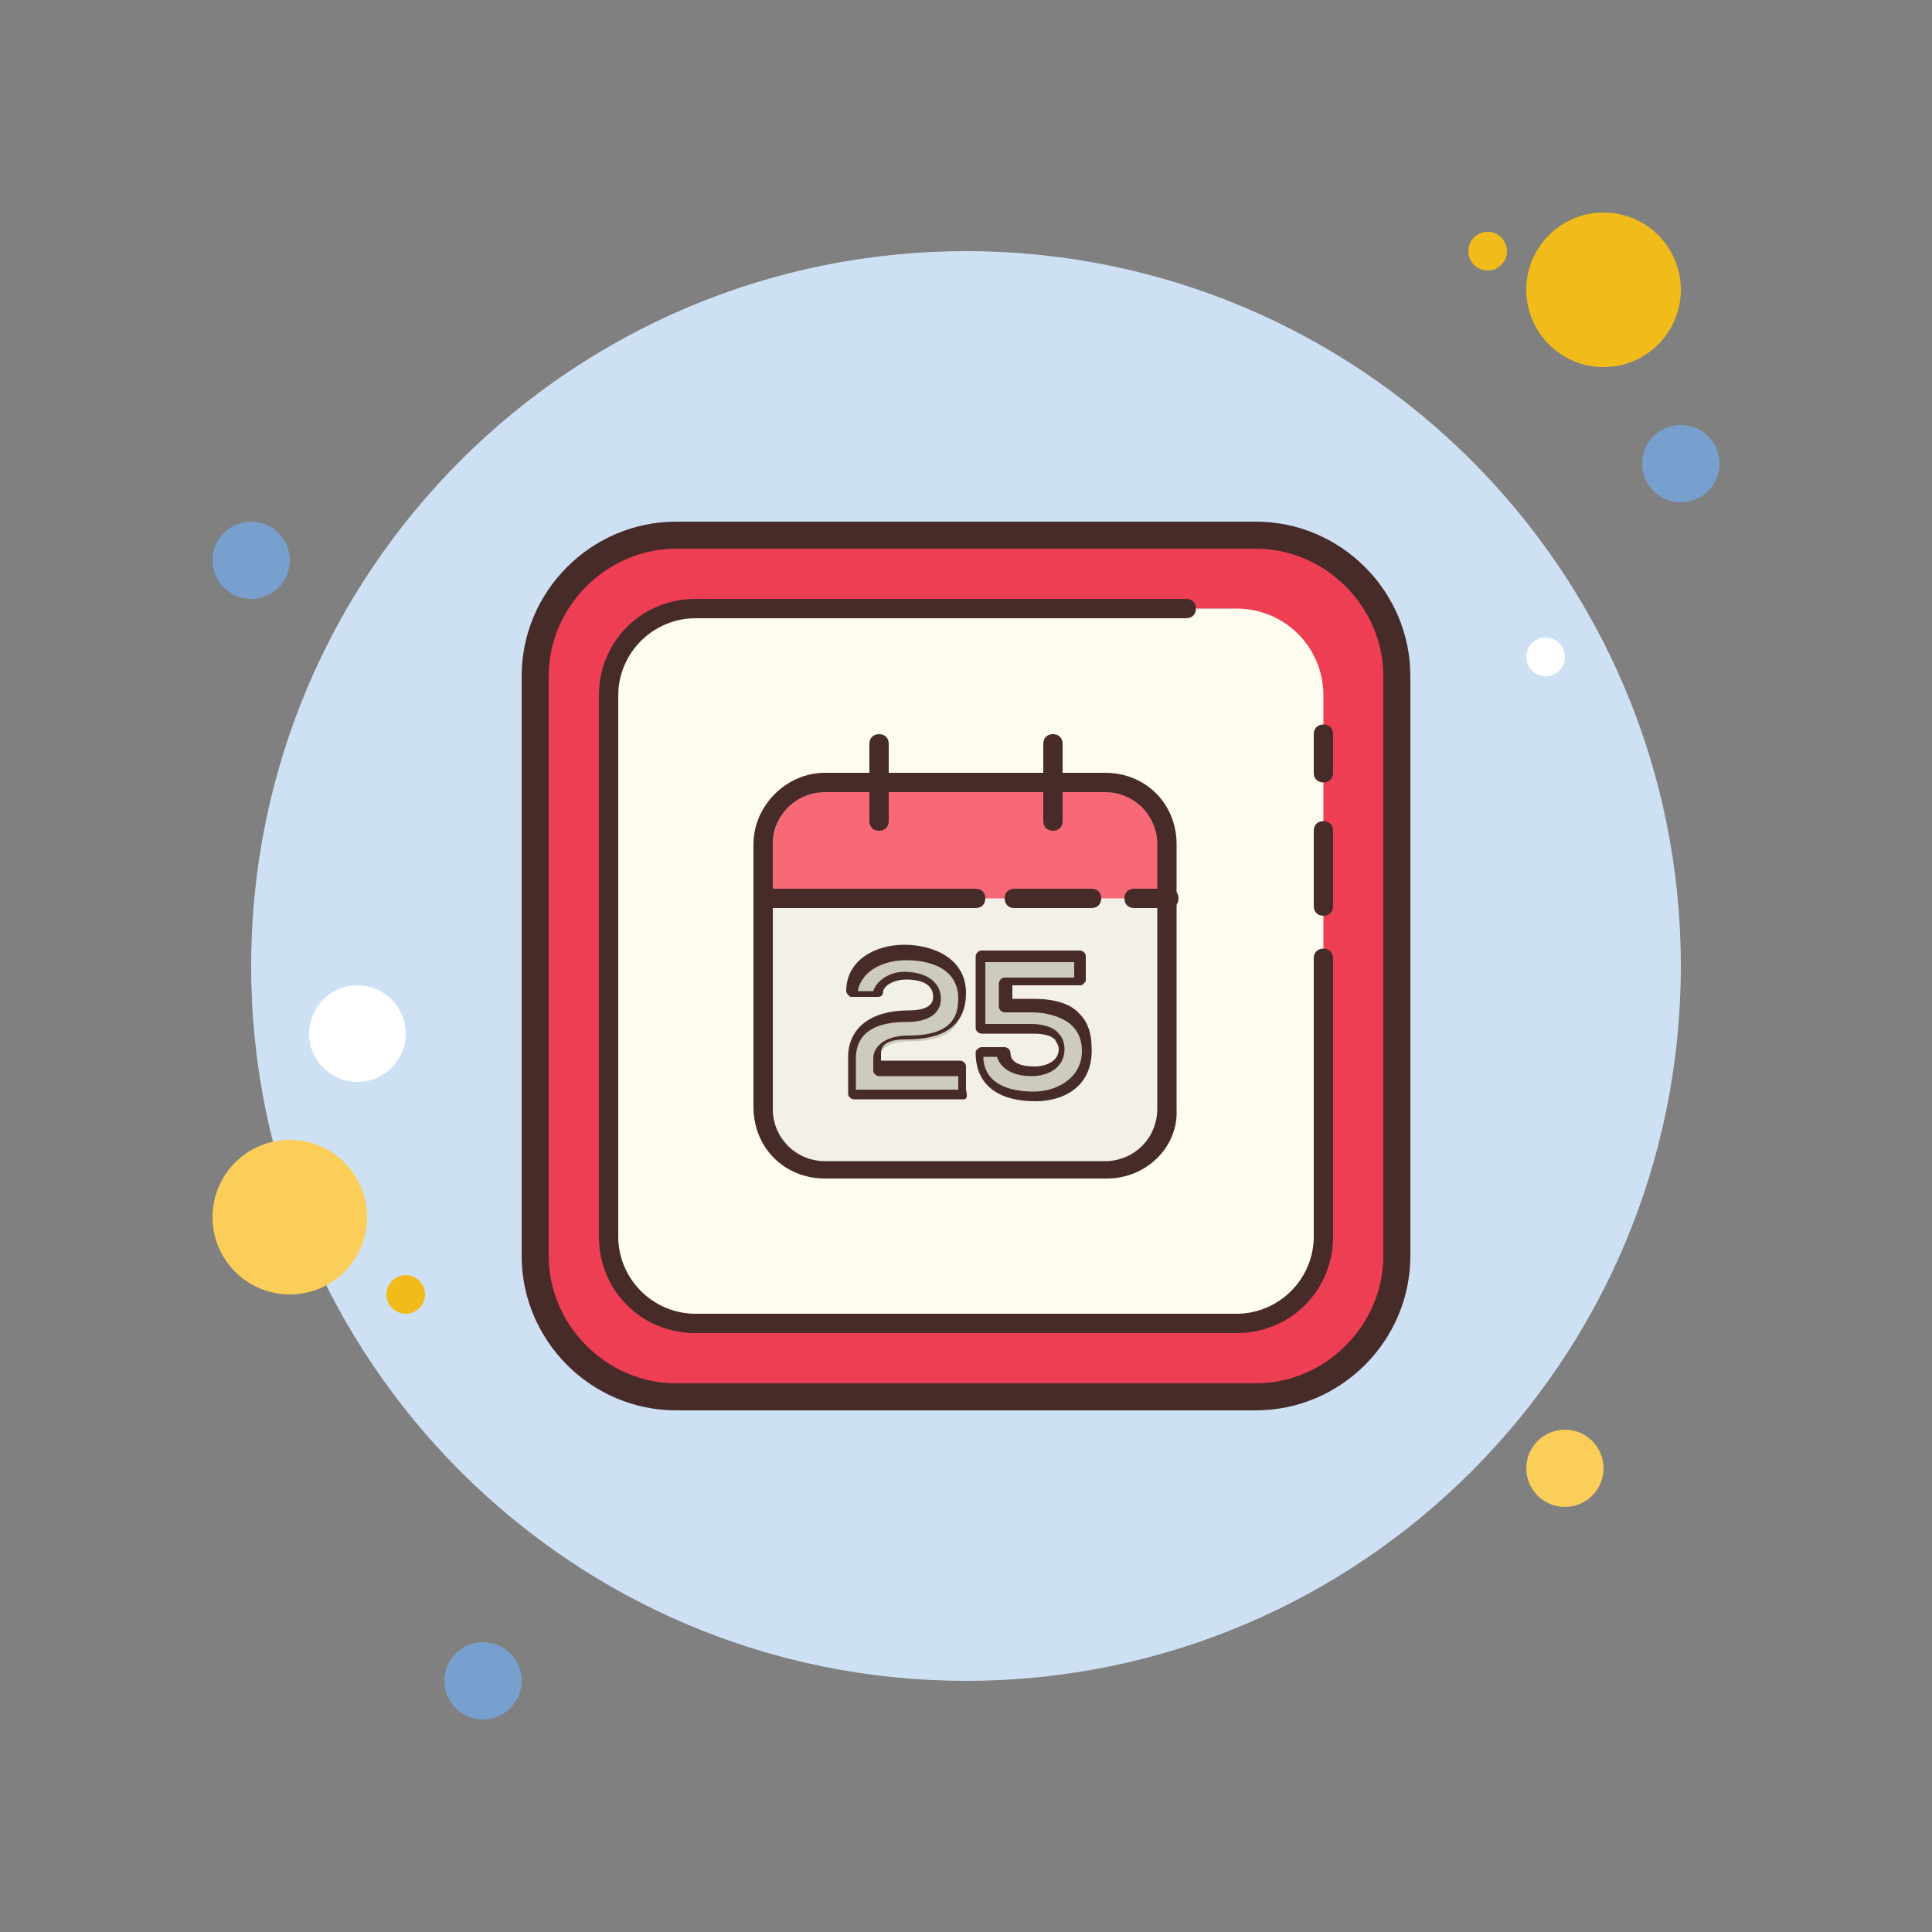<?xml version="1.0" encoding="UTF-8"?>
<svg xmlns="http://www.w3.org/2000/svg" xmlns:xlink="http://www.w3.org/1999/xlink" width="500pt" height="500pt" viewBox="0 0 500 500" version="1.1">
<rect x="0" y="0" width="500" height="500" fill="#808080" stroke="none"/>
<g id="surface1">
<path style=" stroke:none;fill-rule:nonzero;fill:#78A0CF;fill-opacity:1;" d="M 75 145 C 75 150.523 70.523 155 65 155 C 59.477 155 55 150.523 55 145 C 55 139.477 59.477 135 65 135 C 70.523 135 75 139.477 75 145 Z "/>
<path style=" stroke:none;fill-rule:nonzero;fill:#F1BC19;fill-opacity:1;" d="M 390 65 C 390 67.762 387.762 70 385 70 C 382.238 70 380 67.762 380 65 C 380 62.238 382.238 60 385 60 C 387.762 60 390 62.238 390 65 Z "/>
<path style=" stroke:none;fill-rule:nonzero;fill:#CEE1F4;fill-opacity:1;" d="M 435 250 C 435 352.172 352.172 435 250 435 C 147.828 435 65 352.172 65 250 C 65 147.828 147.828 65 250 65 C 352.172 65 435 147.828 435 250 Z "/>
<path style=" stroke:none;fill-rule:nonzero;fill:#F1BC19;fill-opacity:1;" d="M 435 75 C 435 86.047 426.047 95 415 95 C 403.953 95 395 86.047 395 75 C 395 63.953 403.953 55 415 55 C 426.047 55 435 63.953 435 75 Z "/>
<path style=" stroke:none;fill-rule:nonzero;fill:#78A0CF;fill-opacity:1;" d="M 445 120 C 445 125.523 440.523 130 435 130 C 429.477 130 425 125.523 425 120 C 425 114.477 429.477 110 435 110 C 440.523 110 445 114.477 445 120 Z "/>
<path style=" stroke:none;fill-rule:nonzero;fill:#FBCD59;fill-opacity:1;" d="M 415 380 C 415 385.523 410.523 390 405 390 C 399.477 390 395 385.523 395 380 C 395 374.477 399.477 370 405 370 C 410.523 370 415 374.477 415 380 Z "/>
<path style=" stroke:none;fill-rule:nonzero;fill:#FBCD59;fill-opacity:1;" d="M 95 315 C 95 326.047 86.047 335 75 335 C 63.953 335 55 326.047 55 315 C 55 303.953 63.953 295 75 295 C 86.047 295 95 303.953 95 315 Z "/>
<path style=" stroke:none;fill-rule:nonzero;fill:#78A0CF;fill-opacity:1;" d="M 135 435 C 135 440.523 130.523 445 125 445 C 119.477 445 115 440.523 115 435 C 115 429.477 119.477 425 125 425 C 130.523 425 135 429.477 135 435 Z "/>
<path style=" stroke:none;fill-rule:nonzero;fill:#FFFFFF;fill-opacity:1;" d="M 105 267.5 C 105 274.402 99.402 280 92.5 280 C 85.598 280 80 274.402 80 267.5 C 80 260.598 85.598 255 92.5 255 C 99.402 255 105 260.598 105 267.5 Z "/>
<path style=" stroke:none;fill-rule:nonzero;fill:#F1BC19;fill-opacity:1;" d="M 110 335 C 110 337.762 107.762 340 105 340 C 102.238 340 100 337.762 100 335 C 100 332.238 102.238 330 105 330 C 107.762 330 110 332.238 110 335 Z "/>
<path style=" stroke:none;fill-rule:nonzero;fill:#FFFFFF;fill-opacity:1;" d="M 405 170 C 405 172.762 402.762 175 400 175 C 397.238 175 395 172.762 395 170 C 395 167.238 397.238 165 400 165 C 402.762 165 405 167.238 405 170 Z "/>
<path style=" stroke:none;fill-rule:nonzero;fill:#EE3E54;fill-opacity:1;" d="M 175 361.5 C 155 361.5 138.5 345 138.5 325 L 138.5 175 C 138.5 155 155 138.5 175 138.5 L 325 138.5 C 345 138.5 361.5 155 361.5 175 L 361.5 325 C 361.5 345 345 361.5 325 361.5 Z "/>
<path style=" stroke:none;fill-rule:nonzero;fill:#472B29;fill-opacity:1;" d="M 325 142 C 343 142 358 157 358 175 L 358 325 C 358 343 343 358 325 358 L 175 358 C 157 358 142 343 142 325 L 142 175 C 142 157 157 142 175 142 L 325 142 M 325 135 L 175 135 C 153 135 135 153 135 175 L 135 325 C 135 347 153 365 175 365 L 325 365 C 347 365 365 347 365 325 L 365 175 C 365 153 347 135 325 135 Z "/>
<path style=" stroke:none;fill-rule:nonzero;fill:#FDFCEE;fill-opacity:1;" d="M 342.5 239.5 L 342.5 320 C 342.5 332.5 332.5 342.5 320 342.5 L 180 342.5 C 167.5 342.5 157.5 332.5 157.5 320 L 157.5 180 C 157.5 167.5 167.5 157.5 180 157.5 L 320 157.5 C 332.5 157.5 342.5 167.5 342.5 180 L 342.5 239.5 "/>
<path style=" stroke:none;fill-rule:nonzero;fill:#472B29;fill-opacity:1;" d="M 342.5 237 C 341 237 340 236 340 234.5 L 340 215 C 340 213.5 341 212.5 342.5 212.5 C 344 212.5 345 213.5 345 215 L 345 234.5 C 345 236 344 237 342.5 237 Z "/>
<path style=" stroke:none;fill-rule:nonzero;fill:#472B29;fill-opacity:1;" d="M 342.5 202.5 C 341 202.5 340 201.5 340 200 L 340 190 C 340 188.5 341 187.5 342.5 187.5 C 344 187.5 345 188.5 345 190 L 345 200 C 345 201.5 344 202.5 342.5 202.5 Z "/>
<path style=" stroke:none;fill-rule:nonzero;fill:#472B29;fill-opacity:1;" d="M 320 345 L 180 345 C 166 345 155 334 155 320 L 155 180 C 155 166 166 155 180 155 L 307 155 C 308.5 155 309.5 156 309.5 157.5 C 309.5 159 308.5 160 307 160 L 180 160 C 169 160 160 169 160 180 L 160 320 C 160 331 169 340 180 340 L 320 340 C 331 340 340 331 340 320 L 340 248 C 340 246.5 341 245.5 342.5 245.5 C 344 245.5 345 246.5 345 248 L 345 320 C 345 334 334 345 320 345 Z "/>
<path style=" stroke:none;fill-rule:nonzero;fill:#F2F0E7;fill-opacity:1;" d="M 286.5 302.5 L 216 302.5 C 207.5 302.5 200 295.5 200 286.5 L 200 218.5 C 200 210 207 202.5 216 202.5 L 287 202.5 C 295.5 202.5 303 209.5 303 218.5 L 303 287 C 302.5 295.5 295.5 302.5 286.5 302.5 Z "/>
<path style=" stroke:none;fill-rule:nonzero;fill:#F76976;fill-opacity:1;" d="M 286.5 203 L 216 203 C 207.5 203 200 210 200 219 L 200 232.5 L 302.5 232.5 L 302.5 219 C 302.5 210.5 295.5 203 286.5 203 Z "/>
<path style=" stroke:none;fill-rule:nonzero;fill:#472B29;fill-opacity:1;" d="M 286.5 305 L 213.5 305 C 203 305 195 297 195 286.5 L 195 218.5 C 195 208.5 203.5 200 213.5 200 L 286 200 C 296.5 200 304.5 208 304.5 218.5 L 304.5 287 C 305 297 296.5 305 286.5 305 Z M 213.5 205 C 206 205 200 211 200 218.5 L 200 287 C 200 294.5 206 300.5 213.5 300.5 L 286 300.5 C 293.5 300.5 299.5 294.5 299.5 287 L 299.5 218.5 C 299.5 211 293.5 205 286 205 Z "/>
<path style=" stroke:none;fill-rule:nonzero;fill:#CDCBBD;fill-opacity:1;" d="M 221 258 C 221 250.5 228 247.5 234.5 247.5 C 241.5 247.5 249 250.5 249 259 C 249 268 242.5 269.5 235 269.5 C 232 269.5 227.5 270.5 227.5 274 L 227.5 277 L 249.5 277 L 249.5 283 L 221 283 C 221 280 221 277 221 273.5 C 221 265.5 228.5 263 235.5 263 C 238 263 243 262.5 243 258.5 C 243 254.5 239.5 253 235 253 C 231.5 253 228 255 228 258 Z "/>
<path style=" stroke:none;fill-rule:nonzero;fill:#472B29;fill-opacity:1;" d="M 249.5 284.5 L 221 284.5 C 220.5 284.5 219.5 284 219.5 283 L 219.5 273.5 C 219.5 266 225.5 261.5 235 261.5 C 239 261.5 241.5 260.5 241.5 258 C 241.5 254 237 253.5 234.5 253.5 C 231.5 253.5 228.5 255 228.5 257 C 228.5 257.5 228 258 227 258 L 220.5 258 C 220 258 220 258 219.5 257.5 C 219.5 257.5 219 257 219 256.5 C 219 248.5 226.5 244.5 234 244.5 C 241.5 244.5 250 248 250 257 C 250 267.5 241 269 234.5 269 C 233 269 228 269 228 272.5 L 228 274.5 L 248.5 274.5 C 249 274.5 250 275 250 276 L 250 282 C 250.5 284 250 284.5 249.5 284.5 Z M 222 282 L 248 282 L 248 278.5 L 227.5 278.5 C 227 278.5 226 278 226 277 L 226 274 C 226 270.5 229.5 268 235 268 C 244 268 248 265 248 258.5 C 248 249 237.5 248.5 234.5 248.5 C 229 248.5 223 251 222 256.5 L 226 256.5 C 227 253.5 230.5 251.5 234 251.5 C 239.5 251.5 243.5 254 243.5 258.5 C 243.5 260.5 242.5 264.5 234.5 264.5 C 229.5 264.5 221.5 265.5 221.5 274 L 221.5 282 Z "/>
<path style=" stroke:none;fill-rule:nonzero;fill:#CDCBBD;fill-opacity:1;" d="M 279.5 254.5 L 260.5 254.5 L 260.5 260.5 L 267.5 260.5 C 275 260.5 281.5 263.5 281.5 272 C 281.5 280 275 284 267.5 284 C 260 284 253 281 253 273 L 260 273 C 260 277 264.5 278 267.5 278 C 270.5 278 275 276.5 275 272.5 C 275 268.5 271 267.5 267.5 267.5 L 254 267.5 C 254 261 254 255 254 249 L 279.5 249 Z "/>
<path style=" stroke:none;fill-rule:nonzero;fill:#472B29;fill-opacity:1;" d="M 268 285 C 258 285 252.5 280.5 252.5 272.5 C 252.5 272 252.5 272 253 271.5 C 253 271.5 253.5 271 254 271 L 260 271 C 260.5 271 261.5 271.5 261.5 272.5 C 261.5 276 266.5 276 268 276 C 270 276 274 275 274 271.5 C 274 270.5 273.5 270 273 269 C 272 268 270 267.5 267.5 267.5 L 254 267.5 C 253.5 267.5 252.5 267 252.5 266 L 252.5 247.5 C 252.5 247 253 246 254 246 L 279.5 246 C 280 246 281 246.5 281 247.5 L 281 253.5 C 281 254 281 254 280.5 254.5 C 280 255 280 255 279.5 255 L 262 255 L 262 258.5 L 267.5 258.5 C 271 258.5 276.5 259 279.5 262.5 C 281.5 264.5 282.5 267.5 282.5 271 C 283 281 275.5 285 268 285 Z M 254.5 274 C 255 281 262 282.5 267.5 282.5 C 273.5 282.5 280 279 280 272 C 280 269 279 267 277.5 265.5 C 275.5 263.5 271.5 262 267 262 L 260 262 C 259.5 262 258.5 261.5 258.5 260.5 L 258.5 254.5 C 258.5 254 259 253 260 253 L 278 253 L 278 249 L 255 249 L 255 265 L 267 265 C 269 265 272.5 265.5 274 267.5 C 275 268.5 275.5 270 275.5 271.5 C 275.5 276.5 271 278.5 267 278.5 C 262 278.5 259 276.5 258 273.5 L 254.5 273.5 Z "/>
<path style=" stroke:none;fill-rule:nonzero;fill:#472B29;fill-opacity:1;" d="M 252.5 235 L 197.5 235 C 196 235 195 234 195 232.5 C 195 231 196 230 197.5 230 L 252.5 230 C 254 230 255 231 255 232.5 C 255 234 254 235 252.5 235 Z "/>
<path style=" stroke:none;fill-rule:nonzero;fill:#472B29;fill-opacity:1;" d="M 302.5 235 L 293.5 235 C 292 235 291 234 291 232.5 C 291 231 292 230 293.5 230 L 302.5 230 C 304 230 305 231 305 232.5 C 305 234 304 235 302.5 235 Z "/>
<path style=" stroke:none;fill-rule:nonzero;fill:#472B29;fill-opacity:1;" d="M 282.5 235 L 262.5 235 C 261 235 260 234 260 232.5 C 260 231 261 230 262.5 230 L 282.5 230 C 284 230 285 231 285 232.5 C 285 234 284 235 282.5 235 Z "/>
<path style=" stroke:none;fill-rule:nonzero;fill:#472B29;fill-opacity:1;" d="M 227.5 215 C 226 215 225 214 225 212.5 L 225 192.5 C 225 191 226 190 227.5 190 C 229 190 230 191 230 192.5 L 230 212.5 C 230 214 229 215 227.5 215 Z "/>
<path style=" stroke:none;fill-rule:nonzero;fill:#472B29;fill-opacity:1;" d="M 272.5 215 C 271 215 270 214 270 212.5 L 270 192.5 C 270 191 271 190 272.5 190 C 274 190 275 191 275 192.5 L 275 212.5 C 275 214 274 215 272.5 215 Z "/>
</g>
</svg>
